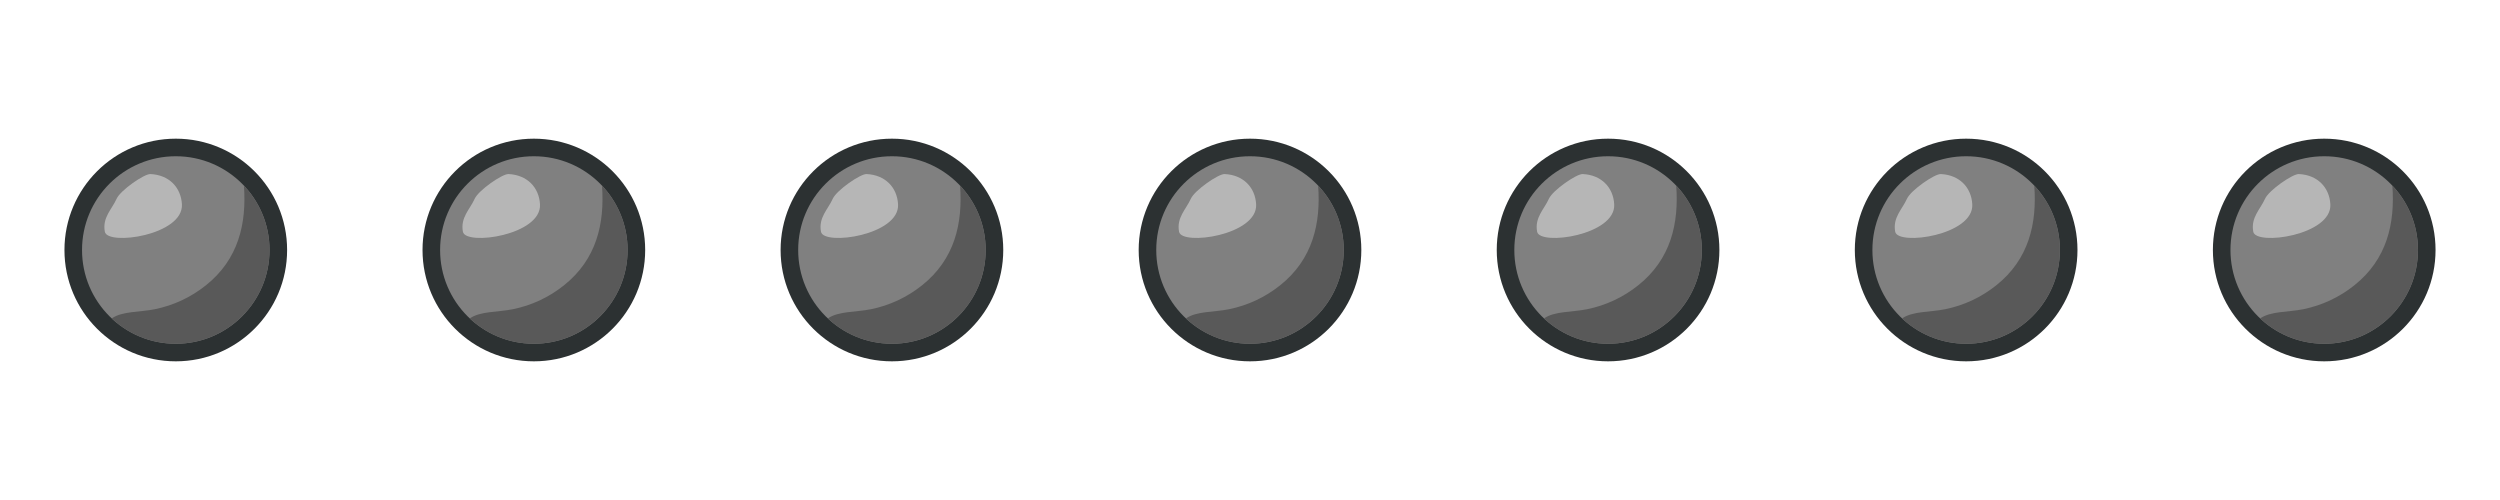 <?xml version="1.0" encoding="UTF-8" standalone="no"?><!DOCTYPE svg PUBLIC "-//W3C//DTD SVG 1.1//EN" "http://www.w3.org/Graphics/SVG/1.1/DTD/svg11.dtd"><svg width="100%" height="100%" viewBox="0 0 320 64" version="1.1" xmlns="http://www.w3.org/2000/svg" xmlns:xlink="http://www.w3.org/1999/xlink" xml:space="preserve" xmlns:serif="http://www.serif.com/" style="fill-rule:evenodd;clip-rule:evenodd;stroke-linejoin:round;stroke-miterlimit:2;"><circle id="panel-bulb-outer" cx="22.5" cy="32" r="14.25" style="fill:rgb(44,49,50);"/><circle id="panel-bulb-on" cx="22.5" cy="32" r="12" style="fill:rgb(128,128,128);"/><path d="M31.222,23.761C33.254,25.911 34.5,28.811 34.5,32C34.5,38.623 29.123,44 22.5,44C19.331,44 16.447,42.768 14.301,40.759C15.638,39.814 17.891,39.973 19.816,39.58C22.217,39.089 24.403,38.068 26.324,36.546C30.549,33.198 31.58,28.579 31.222,23.761Z" style="fill:rgb(89,89,89);"/><path d="M13.419,29.664C13.077,27.843 14.32,26.798 14.921,25.45C15.413,24.35 18.473,22.243 19.251,22.279C21.638,22.388 23.165,23.983 23.285,26.148C23.507,30.113 13.76,31.485 13.419,29.664Z" style="fill:rgb(182,182,182);"/><circle id="panel-bulb-outer1" serif:id="panel-bulb-outer" cx="68.333" cy="32" r="14.25" style="fill:rgb(44,49,50);"/><circle id="panel-bulb-on1" serif:id="panel-bulb-on" cx="68.333" cy="32" r="12" style="fill:rgb(128,128,128);"/><path d="M77.055,23.761C79.087,25.911 80.333,28.811 80.333,32C80.333,38.623 74.957,44 68.333,44C65.165,44 62.28,42.768 60.134,40.759C61.472,39.814 63.725,39.973 65.65,39.58C68.05,39.089 70.237,38.068 72.157,36.546C76.382,33.198 77.413,28.579 77.055,23.761Z" style="fill:rgb(89,89,89);"/><path d="M59.252,29.664C58.91,27.843 60.153,26.798 60.755,25.45C61.246,24.35 64.306,22.243 65.084,22.279C67.472,22.388 68.998,23.983 69.119,26.148C69.341,30.113 59.594,31.485 59.252,29.664Z" style="fill:rgb(182,182,182);"/><circle id="panel-bulb-outer2" serif:id="panel-bulb-outer" cx="114.167" cy="32" r="14.25" style="fill:rgb(44,49,50);"/><circle id="panel-bulb-on2" serif:id="panel-bulb-on" cx="114.167" cy="32" r="12" style="fill:rgb(128,128,128);"/><path d="M122.888,23.761C124.92,25.911 126.167,28.811 126.167,32C126.167,38.623 120.79,44 114.167,44C110.998,44 108.113,42.768 105.968,40.759C107.305,39.814 109.558,39.973 111.483,39.58C113.883,39.089 116.07,38.068 117.99,36.546C122.216,33.198 123.246,28.579 122.888,23.761Z" style="fill:rgb(89,89,89);"/><path d="M105.086,29.664C104.744,27.843 105.986,26.798 106.588,25.45C107.079,24.35 110.139,22.243 110.918,22.279C113.305,22.388 114.831,23.983 114.952,26.148C115.174,30.113 105.427,31.485 105.086,29.664Z" style="fill:rgb(182,182,182);"/><circle id="panel-bulb-outer3" serif:id="panel-bulb-outer" cx="160" cy="32" r="14.25" style="fill:rgb(44,49,50);"/><circle id="panel-bulb-on3" serif:id="panel-bulb-on" cx="160" cy="32" r="12" style="fill:rgb(128,128,128);"/><path d="M168.722,23.761C170.754,25.911 172,28.811 172,32C172,38.623 166.623,44 160,44C156.831,44 153.947,42.768 151.801,40.759C153.138,39.814 155.391,39.973 157.317,39.58C159.717,39.089 161.904,38.068 163.824,36.546C168.049,33.198 169.08,28.579 168.722,23.761Z" style="fill:rgb(89,89,89);"/><path d="M150.919,29.664C150.577,27.843 151.82,26.798 152.421,25.45C152.913,24.35 155.973,22.243 156.751,22.279C159.138,22.388 160.665,23.983 160.785,26.148C161.007,30.113 151.26,31.485 150.919,29.664Z" style="fill:rgb(182,182,182);"/><circle id="panel-bulb-outer4" serif:id="panel-bulb-outer" cx="205.833" cy="32" r="14.25" style="fill:rgb(44,49,50);"/><circle id="panel-bulb-on4" serif:id="panel-bulb-on" cx="205.833" cy="32" r="12" style="fill:rgb(128,128,128);"/><path d="M214.555,23.761C216.587,25.911 217.833,28.811 217.833,32C217.833,38.623 212.457,44 205.833,44C202.665,44 199.78,42.768 197.634,40.759C198.972,39.814 201.225,39.973 203.15,39.58C205.55,39.089 207.737,38.068 209.657,36.546C213.882,33.198 214.913,28.579 214.555,23.761Z" style="fill:rgb(89,89,89);"/><path d="M196.752,29.664C196.41,27.843 197.653,26.798 198.255,25.45C198.746,24.35 201.806,22.243 202.584,22.279C204.972,22.388 206.498,23.983 206.619,26.148C206.841,30.113 197.094,31.485 196.752,29.664Z" style="fill:rgb(182,182,182);"/><circle id="panel-bulb-outer5" serif:id="panel-bulb-outer" cx="251.667" cy="32" r="14.25" style="fill:rgb(44,49,50);"/><circle id="panel-bulb-on5" serif:id="panel-bulb-on" cx="251.667" cy="32" r="12" style="fill:rgb(128,128,128);"/><path d="M260.388,23.761C262.42,25.911 263.667,28.811 263.667,32C263.667,38.623 258.29,44 251.667,44C248.498,44 245.613,42.768 243.468,40.759C244.805,39.814 247.058,39.973 248.983,39.58C251.383,39.089 253.57,38.068 255.49,36.546C259.716,33.198 260.746,28.579 260.388,23.761Z" style="fill:rgb(89,89,89);"/><path d="M242.586,29.664C242.244,27.843 243.486,26.798 244.088,25.45C244.579,24.35 247.639,22.243 248.418,22.279C250.805,22.388 252.331,23.983 252.452,26.148C252.674,30.113 242.927,31.485 242.586,29.664Z" style="fill:rgb(182,182,182);"/><circle id="panel-bulb-outer6" serif:id="panel-bulb-outer" cx="297.5" cy="32" r="14.25" style="fill:rgb(44,49,50);"/><circle id="panel-bulb-on6" serif:id="panel-bulb-on" cx="297.5" cy="32" r="12" style="fill:rgb(128,128,128);"/><path d="M306.222,23.761C308.253,25.911 309.5,28.811 309.5,32C309.5,38.623 304.123,44 297.5,44C294.331,44 291.447,42.768 289.301,40.759C290.638,39.814 292.891,39.973 294.816,39.58C297.216,39.089 299.403,38.068 301.323,36.546C305.549,33.198 306.579,28.579 306.222,23.761Z" style="fill:rgb(89,89,89);"/><path d="M288.419,29.664C288.077,27.843 289.32,26.798 289.921,25.45C290.412,24.35 293.472,22.243 294.251,22.279C296.638,22.388 298.164,23.983 298.285,26.148C298.507,30.113 288.76,31.485 288.419,29.664Z" style="fill:rgb(182,182,182);"/></svg>
